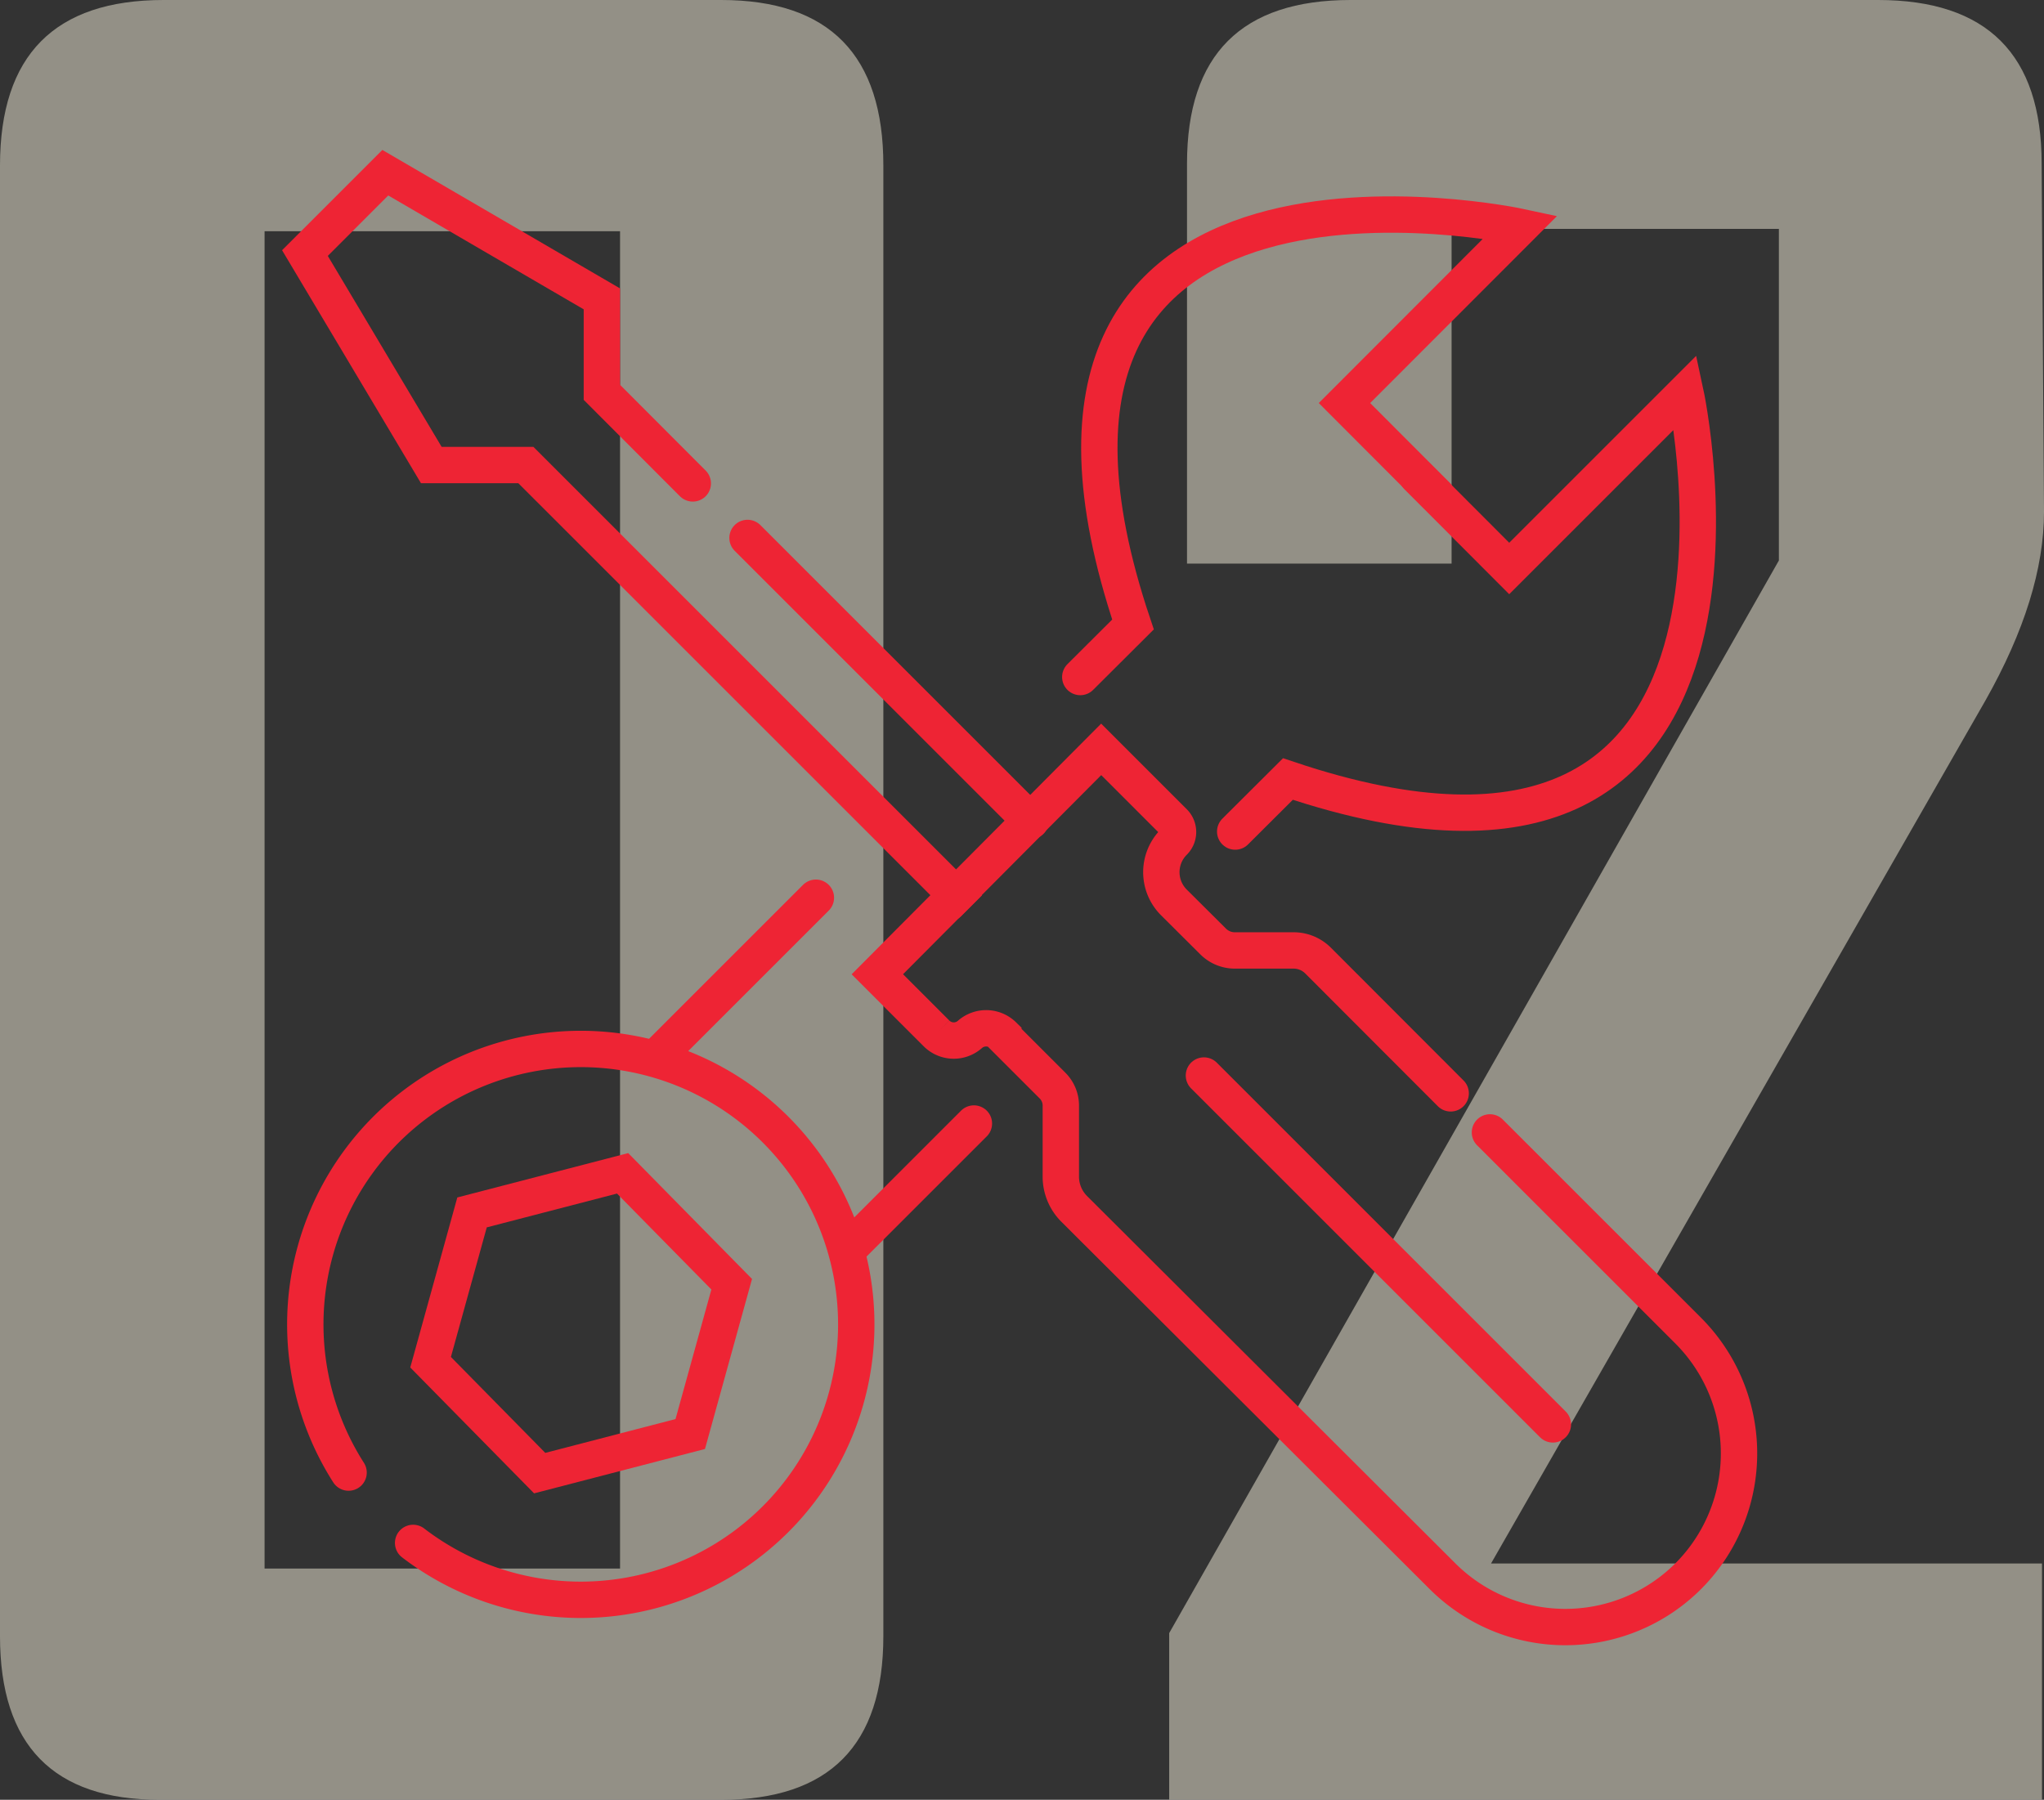 <svg xmlns="http://www.w3.org/2000/svg" viewBox="0 0 112.41 99"><rect x="0" y="0" width="112.41" height="99" fill="#333333" stroke="none"/><defs><style>.cls-1{opacity:0.5;}.cls-2{fill:#f3eed9;}.cls-3{fill:none;stroke:#ee2434;stroke-linecap:round;stroke-miterlimit:10;stroke-width:2px;}</style></defs><title>serviceing</title><g id="Layer_2" data-name="Layer 2"><g id="Layer_1-2" data-name="Layer 1"><g class="cls-1"><path class="cls-2" d="M48.58,90q0,9-8.92,9H8.79Q0,99,0,90V9.11Q0,0,9,0H39.66q8.93,0,8.92,9.11ZM34.1,86.28V12.72H14.55V86.28Z"/><path class="cls-2" d="M112.41,28.15q0,4.68-3.22,10.38L82,86h30.3V99h-48V89.83l33.53-59V12.59h-18V31H65.28V9q0-9,9-9h29q9,0,9,9Z"/></g><path class="cls-3" d="M77.94,26.2,83,31.27l9.69-9.69s6.69,30.88-21.86,21.27l-2.9,2.89"/><path class="cls-3" d="M79,27.24l-5.06-5.07,9.68-9.69S52.7,5.8,62.31,34.35l-2.9,2.89"/><path class="cls-3" d="M79.78,60.14l-7.29-7.3a1.9,1.9,0,0,0-1.35-.56H67.92a1.69,1.69,0,0,1-1.22-.51l-2.14-2.13a2.35,2.35,0,0,1,0-3.33h0a.77.77,0,0,0,0-1.09l-4-4L48.25,53.59l3.25,3.25a1.34,1.34,0,0,0,1.84.06h0a1.35,1.35,0,0,1,1.84.05l0,.06,2.7,2.7a1.55,1.55,0,0,1,.46,1.09v3.92a2.51,2.51,0,0,0,.73,1.77L79.33,86.7a9.56,9.56,0,0,0,13.33.18h0a9.56,9.56,0,0,0,.18-13.69l-10.9-10.9"/><line class="cls-3" x1="66.21" y1="59.16" x2="85.4" y2="78.35"/><polygon class="cls-3" points="34.24 64.54 25.96 66.69 23.68 74.93 29.68 81.03 37.96 78.88 40.24 70.64 34.24 64.54"/><path class="cls-3" d="M19.17,81a15.15,15.15,0,1,1,3.55,3.87"/><line class="cls-3" x1="36.08" y1="58.17" x2="44.87" y2="49.38"/><line class="cls-3" x1="46.6" y1="68.76" x2="53.56" y2="61.8"/><polyline class="cls-3" points="38.1 26.59 33.1 21.58 33.1 16.44 21.19 9.5 16.77 13.92 23.72 25.58 28.92 25.58 52.59 49.25 52.16 49.68"/><line class="cls-3" x1="56.68" y1="45.16" x2="41.11" y2="29.59"/></g></g></svg>